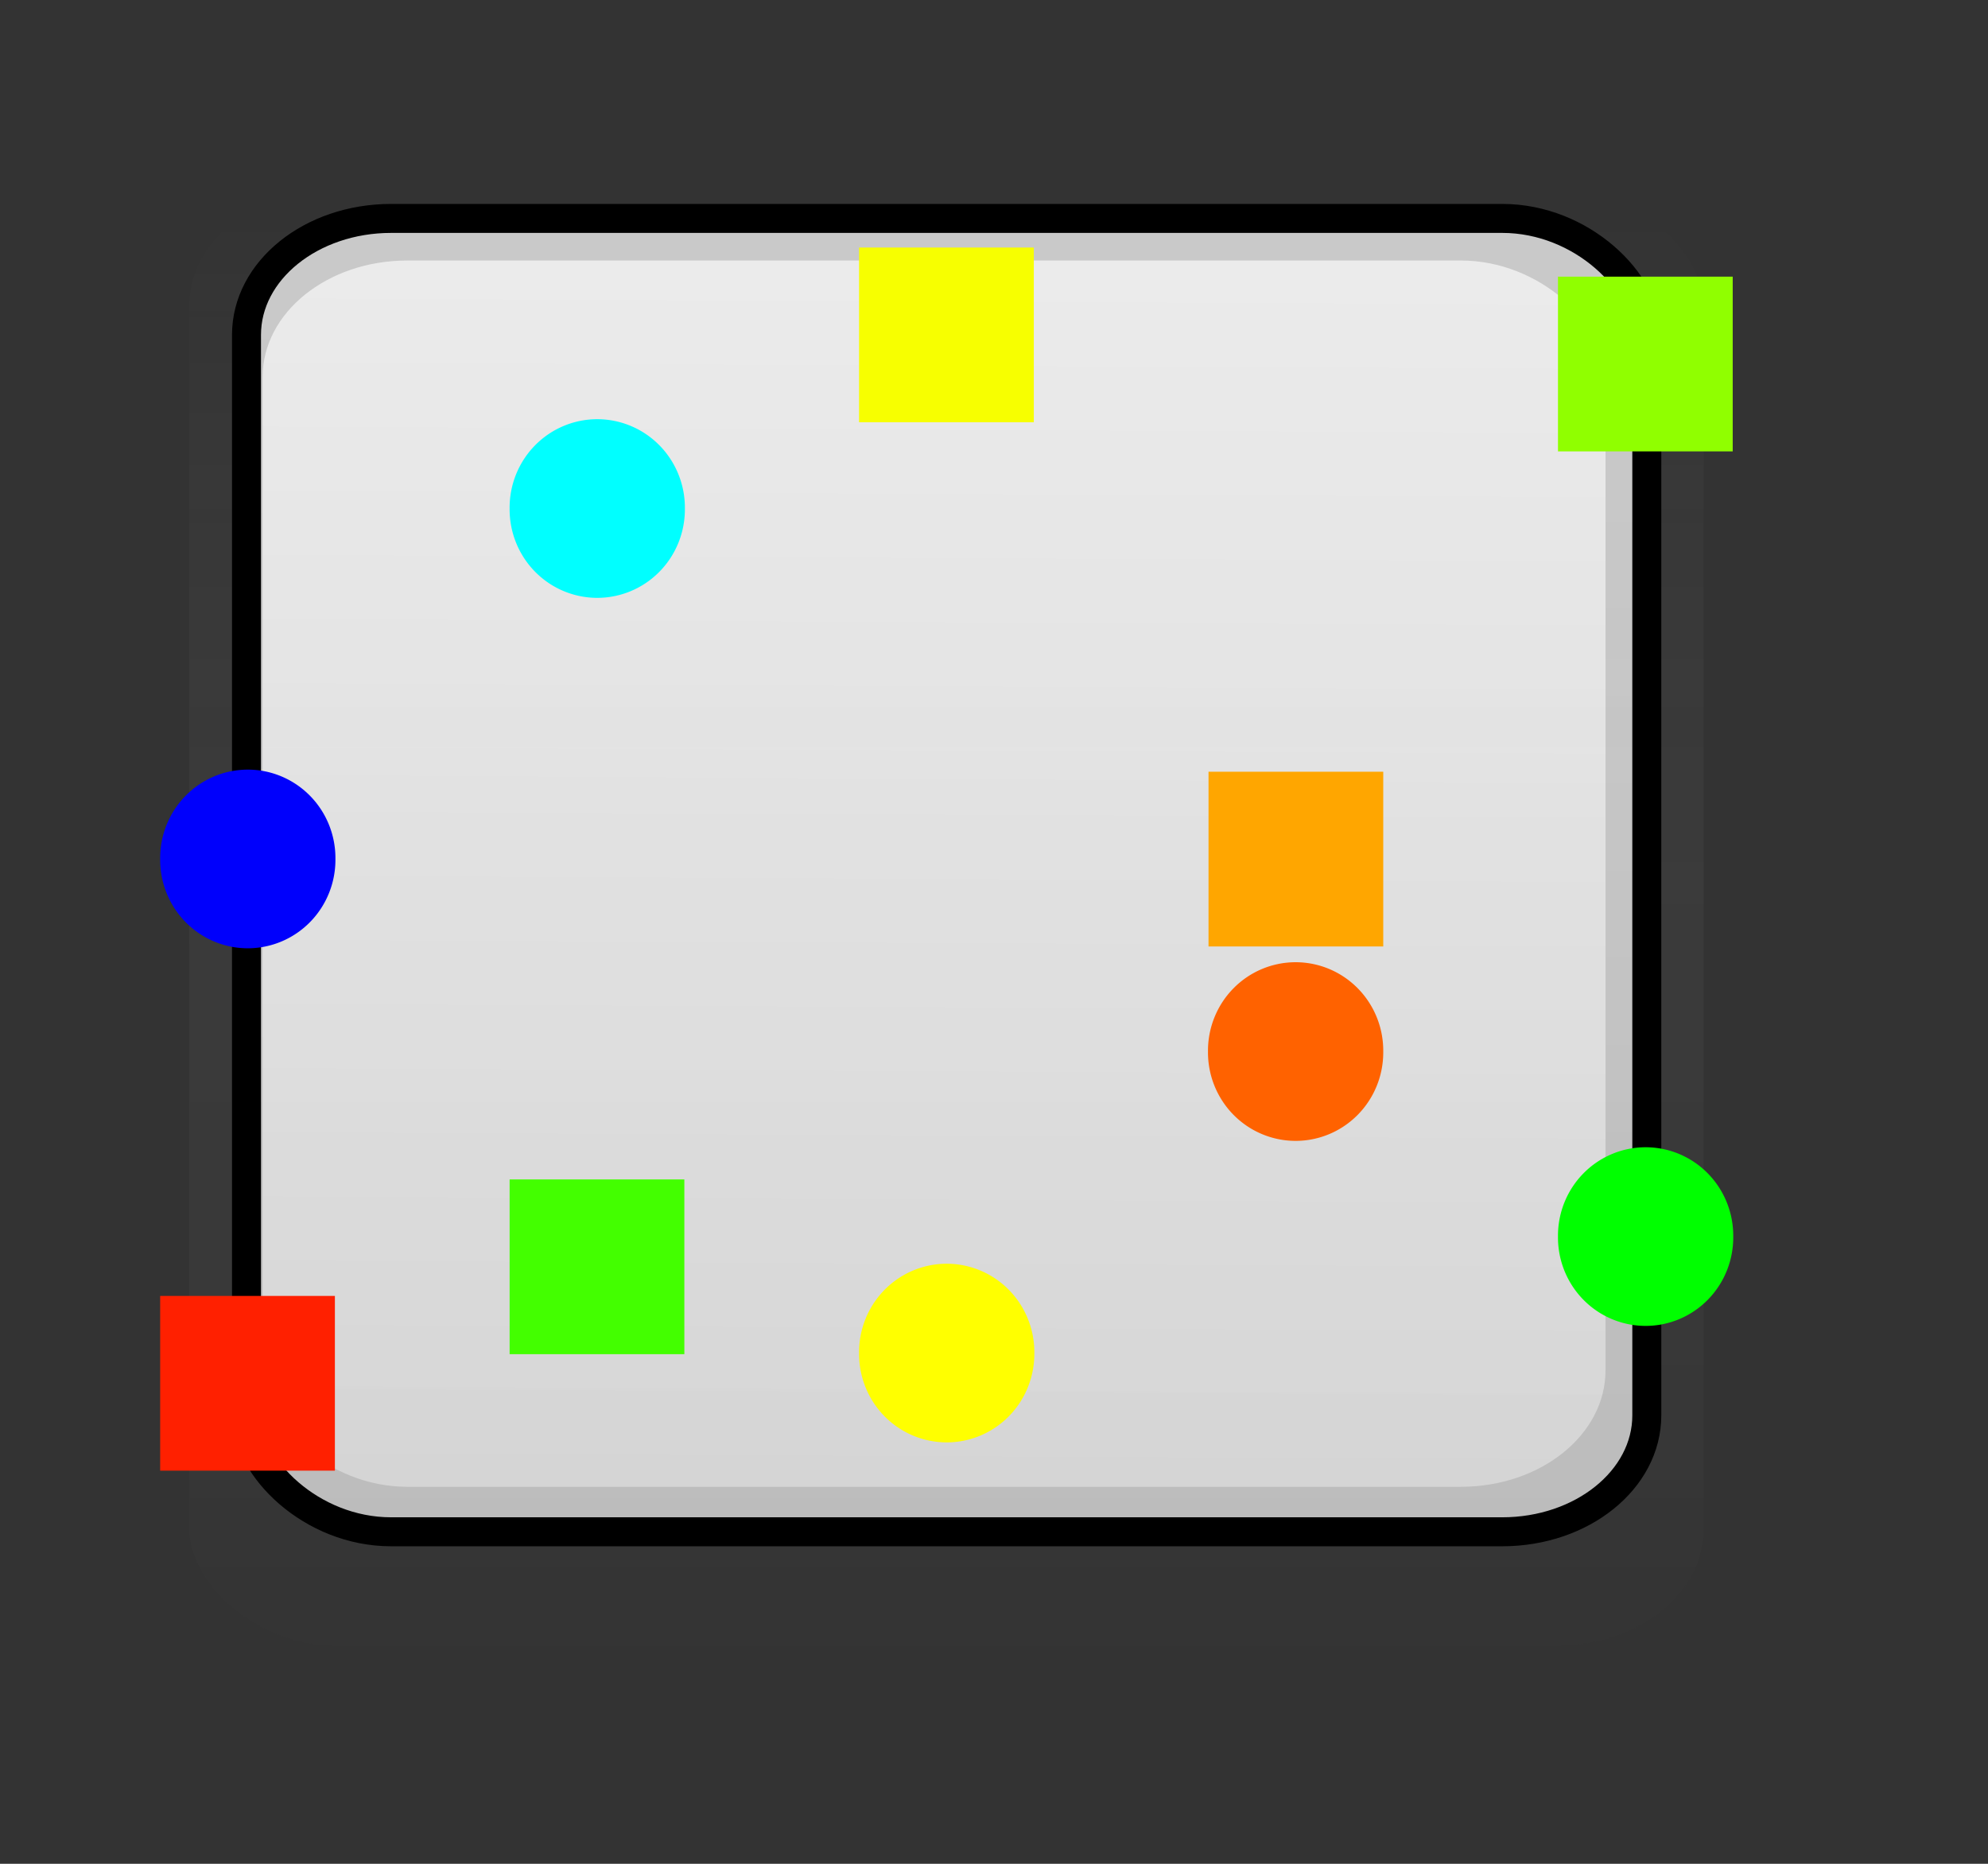 <?xml version="1.0" encoding="UTF-8" standalone="no"?>
<!-- Created with Inkscape (http://www.inkscape.org/) -->
<svg
   xmlns:dc="http://purl.org/dc/elements/1.1/"
   xmlns:cc="http://web.resource.org/cc/"
   xmlns:rdf="http://www.w3.org/1999/02/22-rdf-syntax-ns#"
   xmlns:svg="http://www.w3.org/2000/svg"
   xmlns="http://www.w3.org/2000/svg"
   xmlns:xlink="http://www.w3.org/1999/xlink"
   xmlns:sodipodi="http://sodipodi.sourceforge.net/DTD/sodipodi-0.dtd"
   xmlns:inkscape="http://www.inkscape.org/namespaces/inkscape"
   id="svg1"
   sodipodi:version="0.32"
   inkscape:version="0.44.1"
   width="64mm"
   height="60mm"
   sodipodi:docbase="/home/jean/devel/projs/goffice_regcurves/pixmaps"
   sodipodi:docname="chart_map_2_1.svg"
   inkscape:export-filename="/home/jean/devel/projs/goffice_regcurves/pixmaps/chart_map_2_1.png"
   inkscape:export-xdpi="25.4"
   inkscape:export-ydpi="25.4">
  <rect width="100%" height="100%" fill="#333333" stroke="none"/>
  <defs
     id="defs3">
    <linearGradient
       id="linearGradient4044">
      <stop
         style="stop-color:#ffffff;stop-opacity:0;"
         offset="0"
         id="stop4045" />
      <stop
         style="stop-color:#363636;stop-opacity:0.188;"
         offset="1"
         id="stop4046" />
    </linearGradient>
    <linearGradient
       id="linearGradient3418">
      <stop
         style="stop-color:#f7f7f7;stop-opacity:1;"
         offset="0"
         id="stop3419" />
      <stop
         style="stop-color:#dedede;stop-opacity:1;"
         offset="1"
         id="stop3420" />
    </linearGradient>
    <linearGradient
       id="linearGradient2791">
      <stop
         style="stop-color:#fbfbfb;stop-opacity:1;"
         offset="0"
         id="stop2792" />
      <stop
         style="stop-color:#e9e9e9;stop-opacity:1;"
         offset="1"
         id="stop2793" />
    </linearGradient>
    <linearGradient
       inkscape:collect="always"
       xlink:href="#linearGradient2791"
       id="linearGradient2794"
       x1="0.497"
       y1="0.058"
       x2="0.491"
       y2="0.961" />
    <linearGradient
       inkscape:collect="always"
       xlink:href="#linearGradient3418"
       id="linearGradient3417"
       x1="0.538"
       y1="0.013"
       x2="0.533"
       y2="0.981" />
    <linearGradient
       inkscape:collect="always"
       xlink:href="#linearGradient4044"
       id="linearGradient4043"
       x1="0.497"
       y1="0.013"
       x2="0.497"
       y2="0.994" />
  </defs>
  <sodipodi:namedview
     id="base"
     pagecolor="#ffffff"
     bordercolor="#666666"
     borderopacity="1.0"
     inkscape:pageopacity="0.0000000"
     inkscape:pageshadow="2"
     inkscape:zoom="4.4593316"
     inkscape:cx="115.70979"
     inkscape:cy="99.8064"
     inkscape:window-width="1014"
     inkscape:window-height="689"
     showborder="true"
     showgrid="true"
     gridspacingy="1mm"
     gridspacingx="1mm"
     gridoriginy="0.5mm"
     gridoriginx="0.5mm"
     inkscape:grid-points="true"
     inkscape:grid-bbox="true"
     gridtolerance="1px"
     inkscape:guide-bbox="true"
     inkscape:guide-points="true"
     guidetolerance="1mm"
     inkscape:window-x="0"
     inkscape:window-y="25"
     showguides="true"
     inkscape:current-layer="svg1">
    <sodipodi:guide
       orientation="vertical"
       position="23.995"
       id="guide5924" />
    <sodipodi:guide
       orientation="vertical"
       position="58.08"
       id="guide5925" />
    <sodipodi:guide
       orientation="vertical"
       position="92.166"
       id="guide5926" />
    <sodipodi:guide
       orientation="vertical"
       position="126.252"
       id="guide5927" />
  </sodipodi:namedview>
  <rect
     style="fill:url(#linearGradient4043);fill-opacity:0.749;fill-rule:evenodd;stroke:none;stroke-width:3pt;stroke-linecap:butt;stroke-linejoin:miter;stroke-opacity:1;"
     id="rect4047"
     width="184.252"
     height="177.157"
     x="23.031"
     y="23.04"
     rx="17.595"
     ry="14.164" />
  <rect
     style="fill:url(#linearGradient4043);fill-opacity:0.749;fill-rule:evenodd;stroke:none;stroke-width:3pt;stroke-linecap:butt;stroke-linejoin:miter;stroke-opacity:1;"
     id="rect3421"
     width="177.165"
     height="173.622"
     x="26.575"
     y="23.031"
     rx="17.595"
     ry="14.164" />
  <rect
     style="fill:url(#linearGradient2794);fill-opacity:0.749;fill-rule:evenodd;stroke:none;stroke-width:3.526;stroke-linecap:butt;stroke-linejoin:miter;stroke-miterlimit:4;stroke-opacity:1;"
     id="rect2169"
     width="170.382"
     height="159.8"
     x="30.118"
     y="26.554"
     rx="17.595"
     ry="14.164" />
  <rect
     style="fill:url(#linearGradient3417);fill-opacity:0.749;fill-rule:evenodd;stroke:none;stroke-width:3pt;stroke-linecap:butt;stroke-linejoin:miter;stroke-opacity:1;"
     id="rect3416"
     width="163.397"
     height="149.2"
     x="31.955"
     y="31.699"
     rx="17.595"
     ry="14.164" />
  <rect
     style="fill:none;fill-opacity:0.749;fill-rule:evenodd;stroke:#000000;stroke-width:3.526;stroke-linecap:butt;stroke-linejoin:miter;stroke-miterlimit:4;stroke-opacity:1;"
     id="rect5928"
     width="170.382"
     height="159.8"
     x="29.993"
     y="26.575"
     rx="17.595"
     ry="14.164" />
  <rect
     style="fill:#43ff00;fill-opacity:1;fill-rule:evenodd;stroke:none;stroke-width:3pt;stroke-linecap:butt;stroke-linejoin:miter;stroke-opacity:1"
     id="rect6060"
     width="21.26"
     height="21.26"
     x="62.008"
     y="143.504"
     rx="0" />
  <rect
     style="fill:#f7ff00;fill-opacity:1;fill-rule:evenodd;stroke:none;stroke-width:3pt;stroke-linecap:butt;stroke-linejoin:miter;stroke-opacity:1"
     id="rect6146"
     width="21.26"
     height="21.26"
     x="104.528"
     y="30.118"
     rx="0" />
  <rect
     style="fill:#ffa600;fill-opacity:1;fill-rule:evenodd;stroke:none;stroke-width:3pt;stroke-linecap:butt;stroke-linejoin:miter;stroke-opacity:1"
     id="rect6147"
     width="21.26"
     height="21.26"
     x="147.047"
     y="93.898"
     rx="0" />
  <rect
     style="fill:#90ff00;fill-opacity:1;fill-rule:evenodd;stroke:none;stroke-width:3pt;stroke-linecap:butt;stroke-linejoin:miter;stroke-opacity:1"
     id="rect6148"
     width="21.26"
     height="21.26"
     x="189.567"
     y="33.661"
     rx="0" />
  <rect
     style="fill:#ff2000;fill-opacity:1;fill-rule:evenodd;stroke:none;stroke-width:3pt;stroke-linecap:butt;stroke-linejoin:miter;stroke-opacity:1"
     id="rect6149"
     width="21.26"
     height="21.26"
     x="19.488"
     y="157.677"
     rx="0" />
  <path
     sodipodi:type="arc"
     style="fill:#0000fc;fill-opacity:1"
     id="path1978"
     sodipodi:cx="30.15074"
     sodipodi:cy="104.51048"
     sodipodi:rx="10.662551"
     sodipodi:ry="10.763945"
     d="M 40.813 104.51 A 10.663 10.764 0 1 1  19.488,104.51 A 10.663 10.764 0 1 1  40.813 104.51 z" />
  <path
     sodipodi:type="arc"
     style="fill:aqua;fill-opacity:1"
     id="path1980"
     sodipodi:cx="30.15074"
     sodipodi:cy="104.51048"
     sodipodi:rx="10.662551"
     sodipodi:ry="10.763945"
     d="M 40.813 104.51 A 10.663 10.764 0 1 1  19.488,104.51 A 10.663 10.764 0 1 1  40.813 104.51 z"
     transform="translate(42.52,-42.637)" />
  <path
     sodipodi:type="arc"
     style="fill:#ff6200;fill-opacity:1"
     id="path1984"
     sodipodi:cx="30.15074"
     sodipodi:cy="104.51048"
     sodipodi:rx="10.662551"
     sodipodi:ry="10.763945"
     d="M 40.813 104.51 A 10.663 10.764 0 1 1  19.488,104.51 A 10.663 10.764 0 1 1  40.813 104.51 z"
     transform="translate(127.494,23.434)" />
  <path
     sodipodi:type="arc"
     style="fill:lime;fill-opacity:1"
     id="path1986"
     sodipodi:cx="30.15074"
     sodipodi:cy="104.51048"
     sodipodi:rx="10.662551"
     sodipodi:ry="10.763945"
     d="M 40.813 104.51 A 10.663 10.764 0 1 1  19.488,104.51 A 10.663 10.764 0 1 1  40.813 104.51 z"
     transform="translate(170.079,45.946)" />
  <path
     sodipodi:type="arc"
     style="fill:yellow;fill-opacity:1"
     id="path1988"
     sodipodi:cx="30.15074"
     sodipodi:cy="104.51048"
     sodipodi:rx="10.662551"
     sodipodi:ry="10.763945"
     d="M 40.813 104.51 A 10.663 10.764 0 1 1  19.488,104.51 A 10.663 10.764 0 1 1  40.813 104.51 z"
     transform="translate(85.039,60.119)" />
</svg>
